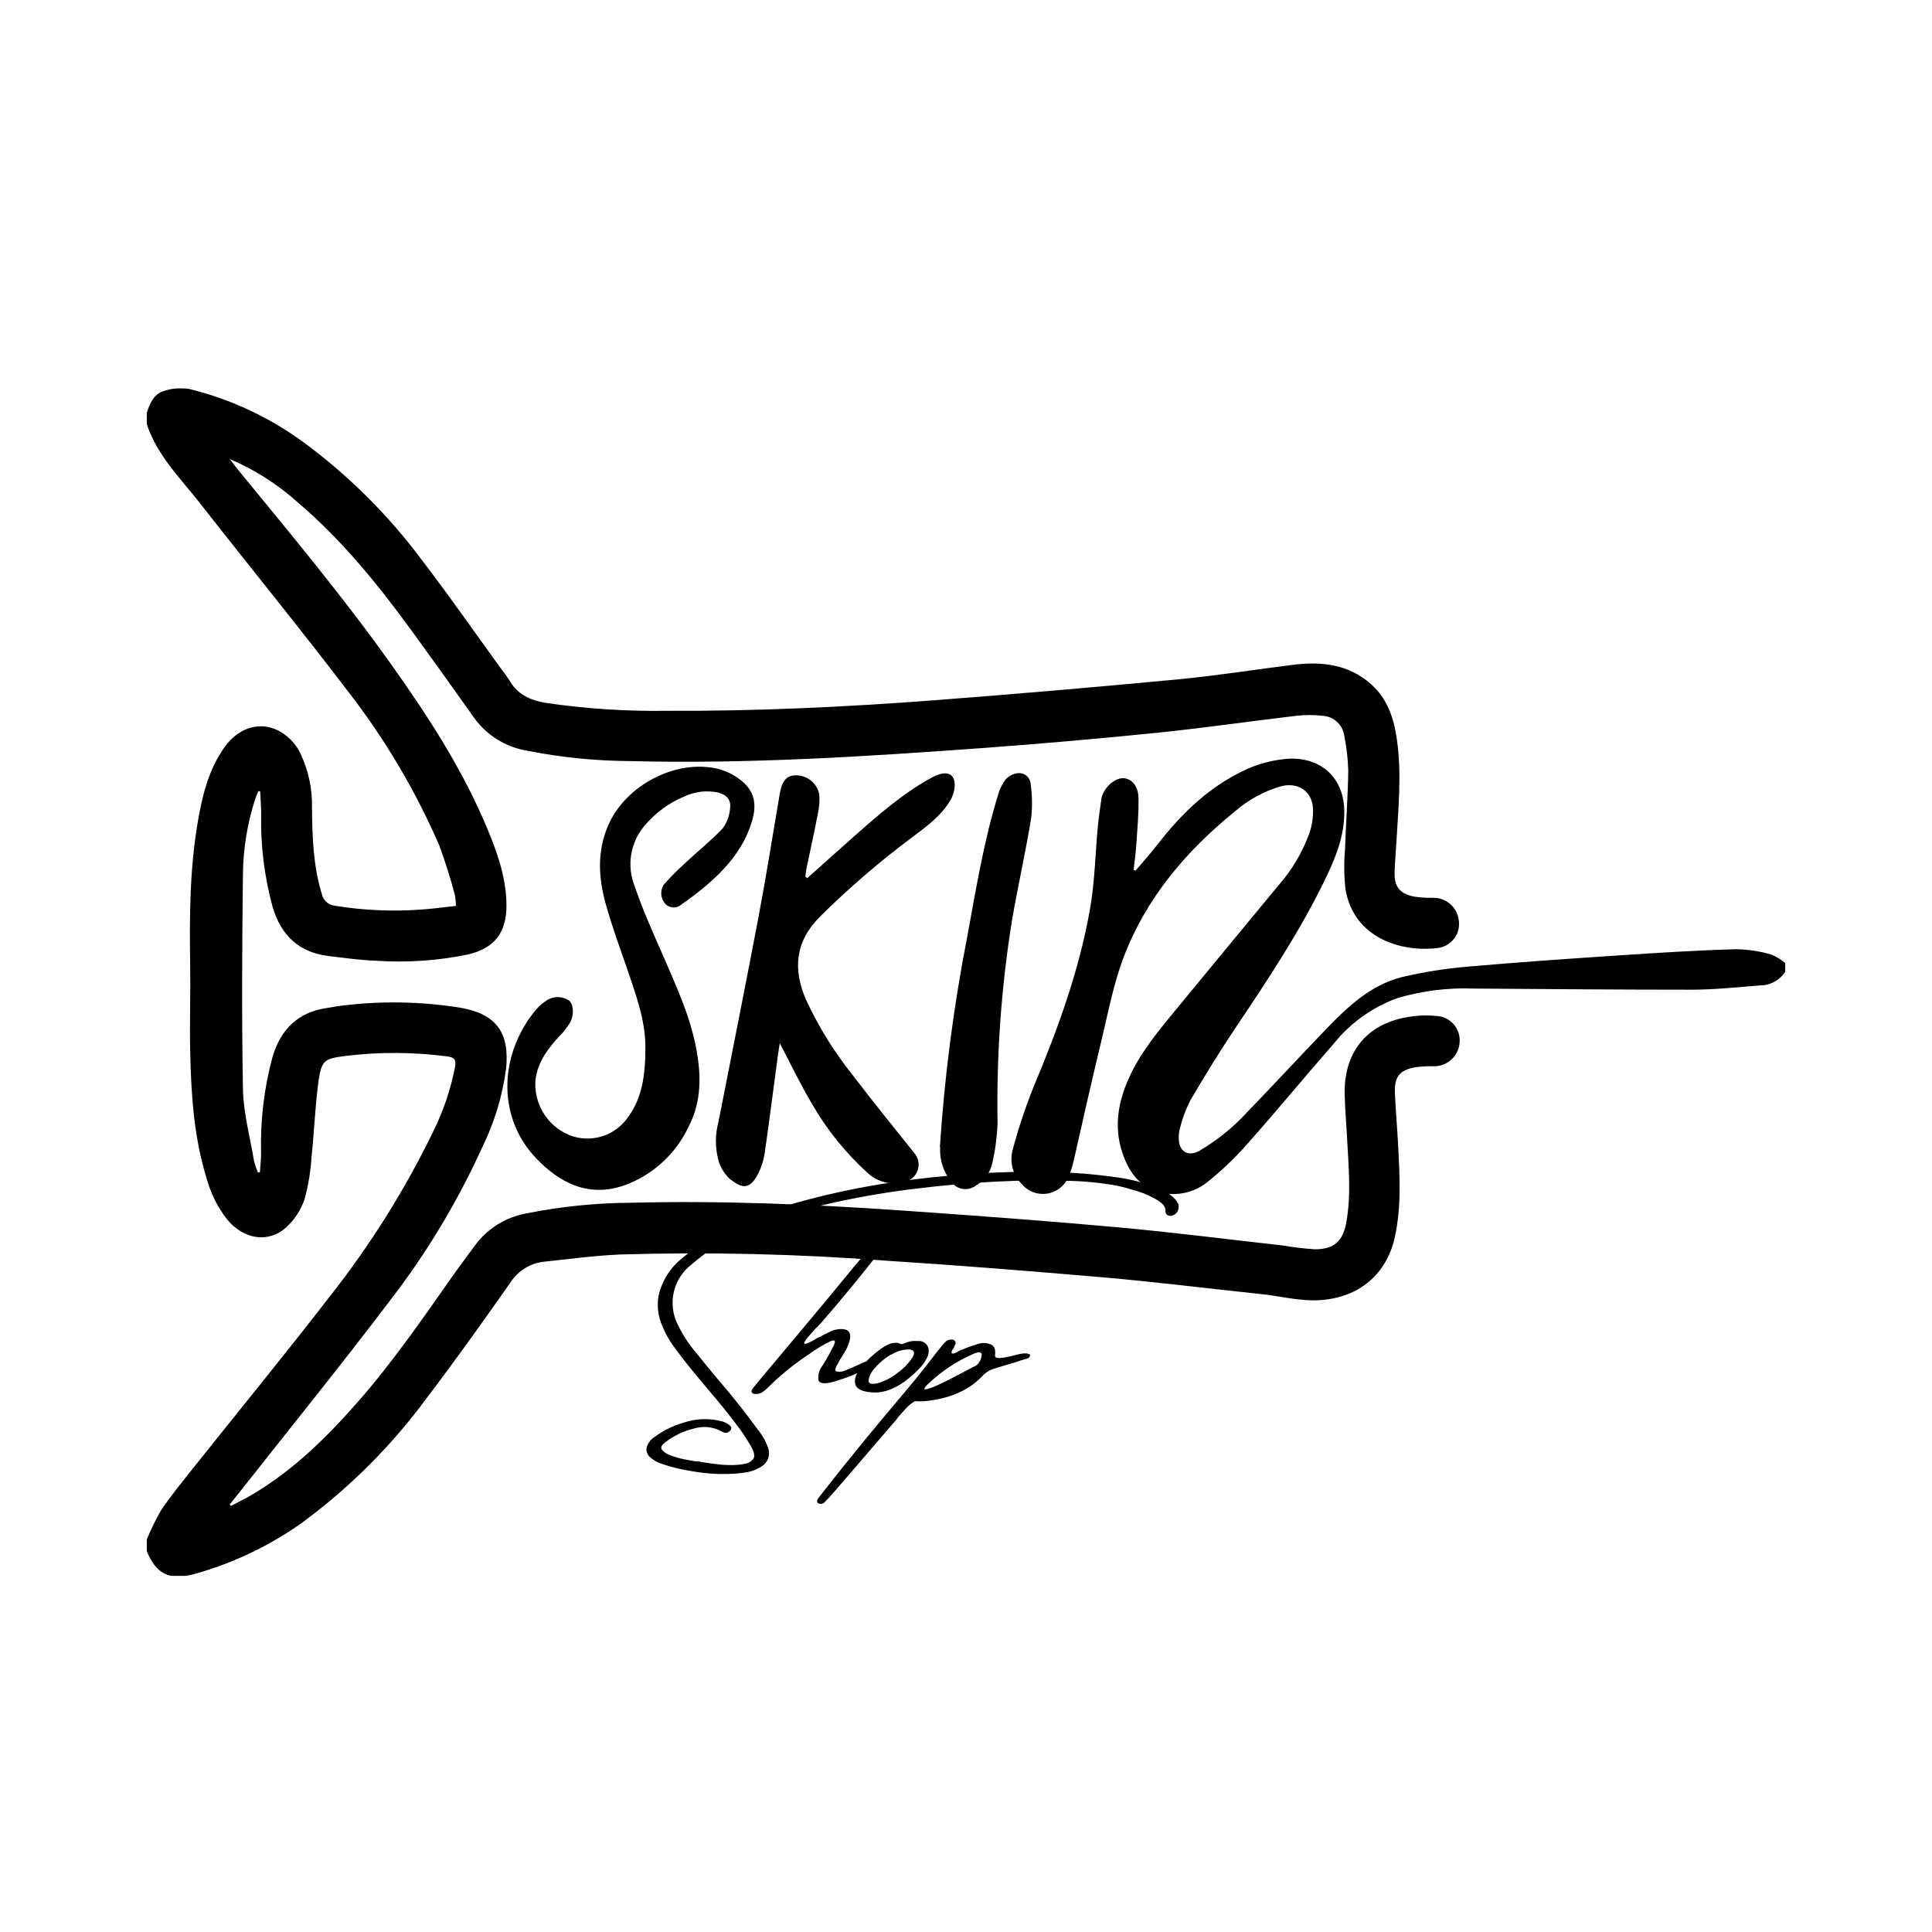 <svg width="180" height="180" viewBox="0 0 180 180" fill="none" xmlns="http://www.w3.org/2000/svg">
<g clip-path="url(#clip0_8613_977)">
<g clip-path="url(#clip1_8613_977)">
<g clip-path="url(#clip2_8613_977)">
<g clip-path="url(#clip3_8613_977)">
<g clip-path="url(#clip4_8613_977)">
<g clip-path="url(#clip5_8613_977)">
<g clip-path="url(#clip6_8613_977)">
<g clip-path="url(#clip7_8613_977)">
<g clip-path="url(#clip8_8613_977)">
<g clip-path="url(#clip9_8613_977)">
<g clip-path="url(#clip10_8613_977)">
<g clip-path="url(#clip11_8613_977)">
<g clip-path="url(#clip12_8613_977)">
<g clip-path="url(#clip13_8613_977)">
<mask id="mask0_8613_977" style="mask-type:luminance" maskUnits="userSpaceOnUse" x="6" y="9" width="165" height="165">
<path d="M170.819 9.239H6.301V173.758H170.819V9.239Z" fill="white"/>
</mask>
<g mask="url(#mask0_8613_977)">
<path d="M13.656 38.522C13.941 37.634 14.3 36.723 15.246 36.438C16.014 36.172 16.837 36.104 17.638 36.241C21.398 37.163 24.945 38.8 28.085 41.064C32.404 44.214 36.218 48.003 39.397 52.301C41.869 55.522 44.191 58.865 46.582 62.167C46.902 62.565 47.2 62.98 47.476 63.409C48.23 64.727 49.432 65.249 50.854 65.487C54.592 66.037 58.37 66.283 62.148 66.224C70.488 66.265 78.811 65.87 87.105 65.238C94.681 64.657 102.249 64.007 109.81 63.288C113.368 62.951 116.903 62.382 120.449 61.941C123.09 61.61 125.608 61.865 127.715 63.723C129.271 65.093 129.869 66.932 130.147 68.912C130.611 72.15 130.269 75.389 130.089 78.627C130.037 79.492 129.956 80.368 129.932 81.222C129.886 82.626 130.408 83.276 131.795 83.543C132.343 83.622 132.896 83.657 133.45 83.648C134.055 83.619 134.649 83.825 135.108 84.221C135.567 84.617 135.856 85.174 135.916 85.778C135.958 86.077 135.938 86.382 135.859 86.674C135.78 86.966 135.643 87.239 135.456 87.477C135.269 87.715 135.036 87.912 134.771 88.058C134.506 88.204 134.215 88.295 133.914 88.326C130.675 88.732 126.16 87.49 125.359 82.87C125.218 81.635 125.203 80.388 125.312 79.15C125.394 76.712 125.579 74.269 125.614 71.825C125.587 70.739 125.465 69.657 125.249 68.592C125.191 68.086 124.956 67.617 124.585 67.269C124.214 66.92 123.732 66.714 123.223 66.689C122.409 66.596 121.588 66.596 120.774 66.689C116.496 67.194 112.23 67.815 107.947 68.256C102.557 68.805 97.157 69.279 91.748 69.678C80.721 70.484 69.693 71.192 58.666 70.908C55.442 70.888 52.228 70.562 49.066 69.933C47.118 69.599 45.376 68.521 44.208 66.927C42.359 64.315 40.495 61.715 38.619 59.126C35.374 54.657 31.933 50.362 27.702 46.77C25.835 45.1 23.708 43.747 21.404 42.765C21.631 43.061 21.846 43.345 22.078 43.647C26.936 49.573 31.852 55.464 36.303 61.697C39.82 66.625 43.117 71.686 45.444 77.304C46.379 79.567 47.185 81.877 47.185 84.379C47.185 86.88 46.083 88.349 43.581 88.929C40.771 89.508 37.895 89.703 35.032 89.51C33.546 89.452 32.072 89.249 30.592 89.069C27.829 88.726 26.175 87.124 25.398 84.495C24.625 81.659 24.266 78.727 24.33 75.789C24.33 75.104 24.272 74.425 24.242 73.74L24.074 73.7C23.981 73.926 23.871 74.153 23.796 74.385C23.06 76.635 22.669 78.983 22.635 81.349C22.554 88.053 22.513 94.768 22.635 101.472C22.681 103.712 23.297 105.941 23.668 108.169C23.762 108.529 23.88 108.882 24.022 109.226H24.213C24.254 108.645 24.324 108.065 24.324 107.45C24.241 104.425 24.599 101.404 25.386 98.483C26.158 95.888 27.777 94.286 30.511 93.903C30.969 93.839 31.428 93.741 31.892 93.689C35.559 93.236 39.272 93.304 42.92 93.892C46.234 94.472 47.493 96.213 47.151 99.574C46.807 102.132 46.051 104.618 44.91 106.933C42.626 111.954 39.775 116.698 36.413 121.072C31.77 127.195 26.936 133.167 22.176 139.203C21.921 139.528 21.66 139.842 21.404 140.167L21.515 140.306C22.171 139.958 22.838 139.633 23.476 139.261C27.353 136.969 30.505 133.858 33.442 130.491C36.762 126.69 39.606 122.523 42.513 118.396C43.094 117.601 43.674 116.829 44.255 116.034C45.397 114.476 47.091 113.413 48.991 113.062C52.216 112.412 55.497 112.076 58.788 112.058C67.232 111.843 75.671 112.197 84.099 112.784C90.767 113.248 97.448 113.741 104.093 114.339C109.247 114.809 114.384 115.465 119.526 116.04C120.51 116.209 121.502 116.327 122.498 116.394C124.303 116.394 125.115 115.639 125.434 113.869C125.904 111.257 125.637 108.645 125.504 106.028C125.434 104.652 125.307 103.277 125.278 101.901C125.214 97.896 127.483 95.244 131.459 94.71C132.314 94.585 133.183 94.574 134.042 94.675C134.634 94.757 135.169 95.07 135.532 95.545C135.895 96.02 136.056 96.619 135.98 97.212C135.919 97.804 135.637 98.352 135.191 98.746C134.745 99.141 134.167 99.353 133.571 99.342C132.989 99.324 132.407 99.357 131.83 99.44C130.402 99.696 129.898 100.34 129.961 101.797C130.025 103.37 130.165 104.942 130.252 106.521C130.402 109.423 130.588 112.325 129.961 115.227C129.207 118.709 126.636 120.863 123.078 121.124C121.087 121.269 119.201 120.723 117.274 120.543C112.462 120.033 107.651 119.435 102.828 119.011C96.078 118.431 89.322 117.885 82.561 117.456C74.339 116.827 66.09 116.633 57.847 116.875C55.479 116.974 53.117 117.293 50.755 117.543C50.114 117.601 49.495 117.804 48.944 118.137C48.392 118.47 47.924 118.924 47.574 119.464C45.015 123.097 42.444 126.719 39.757 130.253C36.495 134.686 32.581 138.6 28.149 141.861C25.121 144.018 21.741 145.633 18.16 146.632C15.751 147.305 14.521 146.632 13.645 144.444V143.51C14.036 142.538 14.495 141.595 15.02 140.689C15.954 139.313 17.011 138.019 18.05 136.713C22.281 131.397 26.593 126.144 30.743 120.764C34.49 116.016 37.712 110.877 40.354 105.436C41.306 103.524 41.993 101.491 42.397 99.394C42.496 98.813 42.397 98.517 41.724 98.43C38.57 98.01 35.376 97.992 32.217 98.378C30.209 98.622 29.936 98.79 29.663 100.822C29.35 103.143 29.275 105.465 29.025 107.786C28.944 109.127 28.724 110.455 28.369 111.75C28.028 112.733 27.453 113.618 26.692 114.327C25.015 115.86 22.687 115.488 21.137 113.584C20.279 112.473 19.644 111.206 19.269 109.853C18.055 105.97 17.806 101.959 17.719 97.931C17.661 95.244 17.759 92.557 17.719 89.87C17.649 85.377 17.672 80.891 18.45 76.445C18.868 74.048 19.448 71.697 20.882 69.666C22.101 67.925 23.912 67.246 25.618 67.925C26.717 68.388 27.593 69.26 28.061 70.357C28.767 71.899 29.11 73.583 29.066 75.278C29.095 77.989 29.182 80.699 29.994 83.323C30.057 83.603 30.206 83.856 30.421 84.046C30.636 84.237 30.904 84.355 31.19 84.385C33.89 84.825 36.634 84.942 39.362 84.733C40.389 84.663 41.416 84.513 42.478 84.402C42.475 84.069 42.444 83.737 42.386 83.41C41.973 81.822 41.479 80.257 40.906 78.72C38.69 73.619 35.843 68.817 32.432 64.425C27.928 58.511 23.238 52.771 18.665 46.926C16.814 44.558 14.602 42.411 13.656 39.451V38.522Z" fill="black"/>
<path d="M166.336 90.524C166.076 90.927 165.717 91.257 165.294 91.483C164.87 91.708 164.396 91.822 163.916 91.812C161.815 91.981 159.708 92.207 157.601 92.207C150.851 92.207 144.096 92.149 137.34 92.103C134.938 92.007 132.537 92.303 130.23 92.979C127.916 93.809 125.873 95.256 124.322 97.164C121.571 100.309 118.907 103.548 116.144 106.653C115.057 107.882 113.869 109.018 112.592 110.048C112.001 110.548 111.303 110.905 110.553 111.093C109.802 111.281 109.019 111.295 108.262 111.134C106.295 110.71 105.227 109.311 104.606 107.518C103.706 104.918 104.199 102.44 105.366 100.037C106.434 97.837 107.989 95.974 109.527 94.105C112.708 90.222 115.912 86.368 119.104 82.497C120.371 81.059 121.356 79.396 122.006 77.593C122.256 76.846 122.364 76.058 122.325 75.271C122.215 73.698 120.926 72.863 119.388 73.246C117.803 73.693 116.336 74.486 115.093 75.567C110.526 79.259 106.8 83.641 104.693 89.166C103.735 91.685 103.236 94.389 102.603 97.007C101.71 100.722 100.862 104.453 100.026 108.174C99.909 108.694 99.742 109.201 99.527 109.689C99.35 110.096 99.07 110.451 98.716 110.718C98.361 110.985 97.943 111.157 97.503 111.215C97.063 111.273 96.615 111.217 96.203 111.051C95.791 110.886 95.428 110.616 95.151 110.269C94.771 109.871 94.496 109.384 94.351 108.853C94.206 108.322 94.196 107.764 94.321 107.228C94.853 105.212 95.508 103.231 96.283 101.296C98.541 95.916 100.537 90.454 101.553 84.697C102 82.172 102.04 79.572 102.284 77.012C102.365 76.13 102.499 75.271 102.621 74.377C102.649 74.225 102.698 74.076 102.766 73.936C103.16 73.066 104.066 72.421 104.762 72.509C105.459 72.596 106.039 73.24 106.068 74.308C106.109 75.811 105.952 77.314 105.859 78.817C105.807 79.56 105.697 80.303 105.616 81.04L105.79 81.122C106.48 80.303 107.2 79.508 107.856 78.661C109.91 76.02 112.232 73.698 115.227 72.126C116.657 71.329 118.239 70.843 119.87 70.698C123.08 70.466 125.274 72.491 125.244 75.701C125.244 77.959 124.397 80.001 123.434 81.986C121.083 86.815 118.123 91.273 115.14 95.719C113.642 97.947 112.238 100.24 110.88 102.556C110.473 103.368 110.156 104.222 109.934 105.104C109.835 105.468 109.8 105.847 109.829 106.224C109.899 107.321 110.74 107.762 111.704 107.239C113.377 106.263 114.894 105.04 116.202 103.612C118.674 101.058 121.083 98.441 123.55 95.881C125.581 93.774 127.729 91.743 130.66 91.023C132.71 90.542 134.794 90.216 136.893 90.048C141.536 89.636 146.15 89.323 150.782 89.015C154.438 88.771 158.101 88.539 161.763 88.435C162.871 88.458 163.972 88.625 165.036 88.934C165.516 89.133 165.961 89.407 166.354 89.746L166.336 90.524Z" fill="black"/>
<path d="M75.21 81.818C76.696 80.489 78.176 79.154 79.668 77.837C81.937 75.84 84.207 73.844 86.888 72.404C87.082 72.298 87.287 72.21 87.498 72.143C88.42 71.864 88.983 72.242 88.948 73.217C88.923 73.699 88.779 74.167 88.531 74.581C87.683 76.008 86.36 76.978 85.048 77.959C82.002 80.227 79.118 82.705 76.418 85.376C74.096 87.698 73.847 90.263 75.089 93.13C76.255 95.653 77.725 98.025 79.465 100.193C81.316 102.631 83.249 105.005 85.164 107.402C85.36 107.619 85.495 107.884 85.554 108.171C85.613 108.457 85.594 108.754 85.5 109.031C85.406 109.308 85.24 109.555 85.019 109.746C84.797 109.937 84.529 110.065 84.241 110.118C83.66 110.28 83.046 110.292 82.459 110.153C81.871 110.014 81.328 109.729 80.881 109.323C78.835 107.476 77.088 105.323 75.704 102.939C74.595 101.081 73.661 99.114 72.651 97.199C72.593 97.553 72.517 97.994 72.459 98.435C72.053 101.447 71.676 104.465 71.241 107.472C71.14 108.107 70.945 108.723 70.66 109.3C69.842 110.954 69.07 110.681 67.996 109.84C67.49 109.367 67.122 108.765 66.934 108.098C66.621 106.933 66.621 105.706 66.934 104.541C68.194 98.116 69.482 91.697 70.701 85.266C71.409 81.511 72.001 77.721 72.645 73.977C72.848 72.776 73.255 72.276 74.055 72.236C74.579 72.21 75.094 72.371 75.51 72.69C75.925 73.009 76.214 73.465 76.325 73.977C76.379 74.572 76.34 75.171 76.209 75.753C75.884 77.454 75.507 79.143 75.153 80.837C75.094 81.116 75.071 81.418 75.031 81.679L75.21 81.818Z" fill="black"/>
<path d="M60.127 97.835C60.185 95.334 59.372 93.03 58.583 90.714C57.846 88.549 57.039 86.401 56.43 84.202C55.751 81.77 55.617 79.303 56.668 76.889C58.287 73.168 62.913 70.731 66.825 71.613C67.49 71.776 68.121 72.057 68.688 72.443C70.168 73.441 70.574 74.666 70.098 76.372C69.413 78.822 67.869 80.696 66.006 82.327C65.216 83.009 64.388 83.646 63.528 84.237C63.327 84.437 63.054 84.549 62.771 84.549C62.487 84.549 62.214 84.437 62.013 84.237C61.791 84.002 61.651 83.7 61.615 83.379C61.58 83.057 61.65 82.733 61.816 82.455C62.426 81.753 63.079 81.091 63.772 80.47C64.933 79.367 66.227 78.351 67.33 77.179C67.734 76.628 67.973 75.974 68.02 75.293C68.13 74.498 67.672 74.016 66.859 73.83C65.826 73.621 64.752 73.747 63.795 74.19C62.309 74.803 60.997 75.774 59.976 77.016C59.354 77.781 58.948 78.698 58.799 79.673C58.65 80.647 58.764 81.644 59.129 82.559C59.889 84.805 60.87 86.976 61.827 89.147C62.988 91.851 64.242 94.539 64.822 97.464C65.339 100.047 65.403 102.606 64.137 105.009C62.941 107.533 60.797 109.484 58.171 110.436C54.84 111.596 52.135 110.227 49.906 107.864C46.685 104.458 46.424 99.373 49.076 95.235C49.353 94.806 49.66 94.397 49.993 94.01C50.242 93.727 50.527 93.477 50.841 93.268C51.157 93.036 51.536 92.907 51.928 92.9C52.32 92.893 52.704 93.007 53.029 93.227C53.441 93.604 53.51 94.562 53.098 95.293C52.832 95.728 52.517 96.132 52.158 96.495C51.078 97.655 50.121 98.903 49.895 100.557C49.797 101.637 50.045 102.72 50.602 103.65C51.158 104.581 51.996 105.31 52.994 105.734C53.928 106.117 54.962 106.18 55.936 105.914C56.91 105.649 57.769 105.07 58.38 104.266C59.738 102.525 60.057 100.488 60.121 98.375C60.121 98.195 60.121 98.021 60.121 97.841" fill="black"/>
<path d="M87.566 106.87C87.998 100.293 88.849 93.75 90.114 87.281C90.933 82.853 91.647 78.401 92.981 74.083C93.121 73.549 93.366 73.048 93.701 72.609C94.003 72.279 94.417 72.072 94.862 72.029C95.005 72.018 95.148 72.035 95.284 72.08C95.42 72.125 95.546 72.197 95.654 72.29C95.762 72.385 95.85 72.499 95.913 72.627C95.977 72.756 96.014 72.896 96.023 73.038C96.173 74.088 96.191 75.153 96.075 76.207C95.553 79.376 94.844 82.522 94.293 85.691C93.283 91.965 92.83 98.316 92.941 104.67C92.893 105.909 92.73 107.141 92.453 108.35C92.361 108.787 92.178 109.2 91.916 109.562C91.654 109.924 91.319 110.227 90.933 110.451C90.755 110.587 90.551 110.685 90.334 110.739C90.117 110.793 89.891 110.801 89.67 110.764C89.449 110.726 89.239 110.643 89.052 110.521C88.864 110.398 88.704 110.238 88.582 110.05C87.879 109.142 87.526 108.011 87.59 106.864" fill="black"/>
<path d="M109.721 112.097C109.655 111.954 109.569 111.821 109.466 111.702C109.059 111.291 108.574 110.968 108.038 110.75C106.704 110.204 105.302 109.839 103.871 109.665C101.867 109.385 99.847 109.226 97.823 109.189C95.56 109.137 93.116 109.189 90.563 109.363C88.009 109.537 85.385 109.816 82.791 110.21C80.25 110.595 77.731 111.116 75.246 111.772C72.967 112.361 70.74 113.137 68.589 114.093C66.759 114.885 65.057 115.945 63.539 117.239C62.426 118.124 61.653 119.366 61.351 120.756C61.23 121.484 61.276 122.23 61.485 122.938C61.778 123.845 62.217 124.698 62.785 125.463C63.365 126.281 64.01 127.094 64.654 127.872C65.037 128.336 65.42 128.806 65.815 129.276C66.9 130.524 67.956 131.824 68.937 133.153C69.322 133.684 69.677 134.236 69.999 134.807C70.272 135.301 70.336 135.666 70.202 135.893C70.104 136.029 69.979 136.143 69.834 136.228C69.689 136.313 69.528 136.367 69.361 136.386C68.868 136.483 68.365 136.518 67.863 136.491C67.283 136.491 66.761 136.415 66.244 136.345C65.728 136.276 65.327 136.212 65.037 136.148H64.869H64.764C64.54 136.113 64.197 136.049 63.737 135.957C63.29 135.866 62.851 135.738 62.425 135.573C62.113 135.476 61.839 135.283 61.642 135.022C61.537 134.854 61.642 134.633 61.978 134.372C62.788 133.752 63.719 133.311 64.712 133.078C65.51 132.85 66.364 132.927 67.109 133.293C67.215 133.365 67.33 133.424 67.451 133.467C67.542 133.496 67.639 133.5 67.732 133.479C67.825 133.457 67.911 133.411 67.98 133.345C68.062 133.273 68.116 133.174 68.13 133.066C68.133 133.019 68.123 132.972 68.103 132.93C68.083 132.887 68.052 132.85 68.014 132.822L67.968 132.782C67.792 132.645 67.596 132.536 67.388 132.457C66.165 132.105 64.864 132.14 63.661 132.555C62.712 132.83 61.819 133.268 61.021 133.85C60.825 133.968 60.654 134.124 60.519 134.308C60.384 134.492 60.286 134.701 60.231 134.923C60.218 135.058 60.233 135.194 60.273 135.322C60.314 135.451 60.381 135.57 60.469 135.672C60.842 136.032 61.299 136.291 61.798 136.427C62.555 136.682 63.332 136.876 64.12 137.007C65.019 137.176 65.928 137.283 66.842 137.326C67.097 137.326 67.341 137.326 67.585 137.326C68.187 137.329 68.789 137.284 69.384 137.193C70.035 137.119 70.653 136.868 71.172 136.467C71.388 136.273 71.541 136.017 71.609 135.735C71.677 135.452 71.659 135.155 71.555 134.883C71.371 134.333 71.094 133.819 70.736 133.362C70.672 133.288 70.612 133.211 70.556 133.13C69.924 132.271 69.268 131.389 68.606 130.582C68.026 129.845 67.388 129.102 66.778 128.382C66.169 127.663 65.536 126.873 64.927 126.119C64.2 125.283 63.591 124.351 63.116 123.35C62.66 122.414 62.543 121.348 62.786 120.335C63.028 119.322 63.614 118.425 64.445 117.796C66.014 116.433 67.796 115.337 69.721 114.552C72.028 113.576 74.414 112.799 76.854 112.23C79.486 111.619 82.147 111.144 84.828 110.808C87.521 110.46 90.162 110.228 92.675 110.094C95.188 109.961 97.446 109.949 99.414 110.013C100.971 110.038 102.524 110.19 104.057 110.466C104.718 110.611 105.369 110.791 105.99 110.988C106.597 111.176 107.181 111.433 107.731 111.754C107.958 111.88 108.167 112.036 108.352 112.218C108.434 112.306 108.497 112.409 108.538 112.522C108.579 112.635 108.597 112.755 108.59 112.874C108.584 112.951 108.603 113.026 108.644 113.091C108.685 113.156 108.745 113.206 108.816 113.234C108.888 113.265 108.966 113.281 109.045 113.281C109.124 113.281 109.202 113.265 109.275 113.234C109.402 113.189 109.516 113.112 109.605 113.01C109.695 112.909 109.757 112.786 109.785 112.654C109.837 112.461 109.823 112.257 109.745 112.073" fill="black"/>
<path d="M76.065 123.718L76.558 123.184C78.47 120.983 80.308 118.748 82.072 116.481C82.385 116.069 82.693 115.651 83.006 115.21C83.014 115.181 83.03 115.154 83.053 115.134C83.109 115.066 83.153 114.987 83.18 114.902C83.187 114.862 83.183 114.82 83.168 114.782C83.152 114.744 83.126 114.712 83.094 114.687C83.002 114.665 82.906 114.665 82.815 114.687C82.678 114.709 82.544 114.744 82.414 114.792C82.293 114.83 82.184 114.898 82.095 114.989L81.857 115.256C81.786 115.333 81.72 115.415 81.66 115.5L81.492 115.691C80.911 116.411 80.331 117.131 79.704 117.851C78.7 119.069 77.696 120.294 76.68 121.519C75.322 123.151 73.95 124.79 72.565 126.435C71.764 127.379 70.967 128.334 70.174 129.302C70.035 129.482 69.988 129.621 70.04 129.725C70.093 129.83 70.22 129.876 70.418 129.876C70.621 129.878 70.821 129.826 70.998 129.725C71.181 129.614 71.349 129.48 71.497 129.325C72.687 128.132 73.998 127.066 75.409 126.144C76.051 125.676 76.735 125.268 77.452 124.926C77.789 124.804 77.87 124.926 77.69 125.332C77.377 125.968 77.032 126.588 76.657 127.189C76.499 127.381 76.382 127.603 76.312 127.841C76.243 128.08 76.222 128.33 76.251 128.576C76.347 128.913 76.823 128.965 77.678 128.733C78.259 128.559 78.781 128.379 79.222 128.211C79.42 128.135 79.64 128.036 79.878 127.932C79.771 128.089 79.7 128.267 79.669 128.455C79.638 128.642 79.648 128.834 79.698 129.017C79.872 129.482 80.493 129.72 81.561 129.737H81.66C83.006 129.667 84.386 128.87 85.798 127.346C85.998 127.122 86.17 126.874 86.309 126.609C86.411 126.448 86.478 126.268 86.506 126.08C86.534 125.892 86.522 125.701 86.471 125.518C86.407 125.356 86.298 125.215 86.158 125.112C86.017 125.01 85.85 124.949 85.676 124.937H85.328C85.048 124.922 84.767 124.963 84.504 125.059C84.46 125.072 84.417 125.089 84.376 125.111C84.245 125.171 84.106 125.213 83.964 125.233C83.917 125.212 83.868 125.195 83.819 125.181C83.696 125.116 83.556 125.091 83.418 125.111C83.203 125.112 82.989 125.158 82.792 125.245C82.57 125.344 82.358 125.464 82.159 125.605C81.644 125.963 81.166 126.371 80.731 126.823L80.151 127.073C79.692 127.294 79.251 127.479 78.822 127.653C78.545 127.796 78.227 127.839 77.922 127.775C77.748 127.706 77.818 127.415 78.131 126.91L78.265 126.667C78.456 126.377 78.636 126.086 78.804 125.785C78.963 125.502 79.084 125.199 79.164 124.885C79.344 124.13 79.031 123.776 78.23 123.829C77.881 123.848 77.542 123.948 77.237 124.119L76.076 124.699C75.949 124.78 75.815 124.862 75.664 124.943C75.183 125.187 74.939 125.262 74.927 125.163C74.916 125.065 75.032 124.873 75.275 124.583C75.519 124.293 75.775 124.003 76.042 123.713M83.006 126.231C83.524 125.894 84.13 125.718 84.748 125.726C85.189 125.785 85.276 126.034 85.009 126.475C84.652 127.017 84.2 127.489 83.674 127.868C83.112 128.326 82.465 128.667 81.77 128.872C81.19 129.006 80.917 128.919 80.923 128.623C80.987 128.184 81.19 127.777 81.503 127.462C81.921 126.97 82.417 126.55 82.972 126.22" fill="black"/>
<path d="M95.734 126.1C95.501 126.078 95.266 126.094 95.038 126.146C94.891 126.171 94.746 126.204 94.603 126.245C94.359 126.309 94.086 126.378 93.79 126.436C93.539 126.495 93.282 126.525 93.024 126.523C92.809 126.523 92.699 126.436 92.699 126.291C92.728 126.111 92.728 125.926 92.699 125.746C92.666 125.57 92.566 125.414 92.42 125.31C92.222 125.205 92.004 125.142 91.781 125.125C91.557 125.108 91.332 125.138 91.12 125.212C90.726 125.328 90.319 125.467 89.907 125.63C89.826 125.66 89.746 125.695 89.669 125.734C89.547 125.762 89.431 125.811 89.327 125.879C89.225 125.943 89.118 125.999 89.008 126.047C88.907 126.096 88.794 126.114 88.683 126.1C88.665 126.061 88.656 126.02 88.656 125.978C88.656 125.936 88.665 125.894 88.683 125.856C88.72 125.769 88.769 125.687 88.828 125.612C88.893 125.52 88.944 125.418 88.979 125.31C89.019 125.242 89.036 125.163 89.026 125.084C89.017 125.005 88.982 124.932 88.926 124.875C88.805 124.806 88.663 124.784 88.526 124.811C88.385 124.824 88.25 124.876 88.137 124.962C87.919 125.189 87.714 125.427 87.522 125.676L87.4 125.821L86.355 127.168C85.618 128.114 84.858 129.048 84.08 129.959C81.573 132.908 79.133 135.891 76.761 138.909L76.262 139.553C76.106 139.762 76.088 139.925 76.204 140.041C76.31 140.101 76.434 140.122 76.554 140.1C76.674 140.078 76.783 140.013 76.86 139.919C77.133 139.652 77.388 139.379 77.632 139.089C78.334 138.271 79.042 137.458 79.75 136.64C81.004 135.169 82.265 133.703 83.534 132.24C83.57 132.177 83.611 132.117 83.656 132.06C83.883 131.799 84.15 131.48 84.446 131.178C84.674 130.925 84.942 130.711 85.241 130.546H85.299C85.579 130.566 85.86 130.566 86.141 130.546C86.676 130.496 87.207 130.409 87.731 130.284C88.396 130.132 89.041 129.9 89.652 129.594C90.343 129.246 90.969 128.783 91.503 128.224C91.824 127.871 92.239 127.617 92.699 127.493C93.279 127.307 93.86 127.133 94.44 126.97C94.643 126.912 94.841 126.848 95.02 126.779L95.166 126.727C95.357 126.68 95.543 126.622 95.746 126.558C95.793 126.539 95.836 126.511 95.874 126.477C95.904 126.44 95.929 126.399 95.949 126.355C95.978 126.262 95.949 126.198 95.949 126.181C95.897 126.156 95.839 126.144 95.781 126.146M91.283 126.814C91.19 127.017 91.033 127.184 90.836 127.29C90.784 127.29 90.586 127.4 90.255 127.58L88.868 128.305C88.329 128.595 87.812 128.845 87.319 129.066C86.982 129.232 86.628 129.358 86.262 129.443C86.048 129.478 86.082 129.344 86.355 129.048C87.625 127.805 89.115 126.81 90.749 126.111C90.887 126.055 91.031 126.015 91.178 125.989C91.241 125.987 91.303 126.001 91.358 126.03C91.385 126.043 91.409 126.062 91.426 126.087C91.443 126.111 91.454 126.14 91.457 126.169C91.46 126.395 91.404 126.617 91.294 126.814" fill="black"/>
</g>
</g>
</g>
</g>
</g>
</g>
</g>
</g>
</g>
</g>
</g>
</g>
</g>
</g>
</g>
<defs>
<clipPath id="clip0_8613_977">
<rect width="180" height="180" fill="white"/>
</clipPath>
<clipPath id="clip1_8613_977">
<rect width="180" height="180" fill="white"/>
</clipPath>
<clipPath id="clip2_8613_977">
<rect width="180" height="180" fill="white"/>
</clipPath>
<clipPath id="clip3_8613_977">
<rect width="180" height="180" fill="white"/>
</clipPath>
<clipPath id="clip4_8613_977">
<rect width="180" height="180" fill="white"/>
</clipPath>
<clipPath id="clip5_8613_977">
<rect width="180" height="180" fill="white"/>
</clipPath>
<clipPath id="clip6_8613_977">
<rect width="180" height="180" fill="white"/>
</clipPath>
<clipPath id="clip7_8613_977">
<rect width="180" height="180" fill="white"/>
</clipPath>
<clipPath id="clip8_8613_977">
<rect width="180" height="180" fill="white"/>
</clipPath>
<clipPath id="clip9_8613_977">
<rect width="180" height="180" fill="white"/>
</clipPath>
<clipPath id="clip10_8613_977">
<rect width="180" height="180" fill="white"/>
</clipPath>
<clipPath id="clip11_8613_977">
<rect width="180" height="180" fill="white"/>
</clipPath>
<clipPath id="clip12_8613_977">
<rect width="180" height="180" fill="white"/>
</clipPath>
<clipPath id="clip13_8613_977">
<rect width="152.673" height="110.675" fill="white" transform="translate(13.664 36.164)"/>
</clipPath>
</defs>
</svg>
